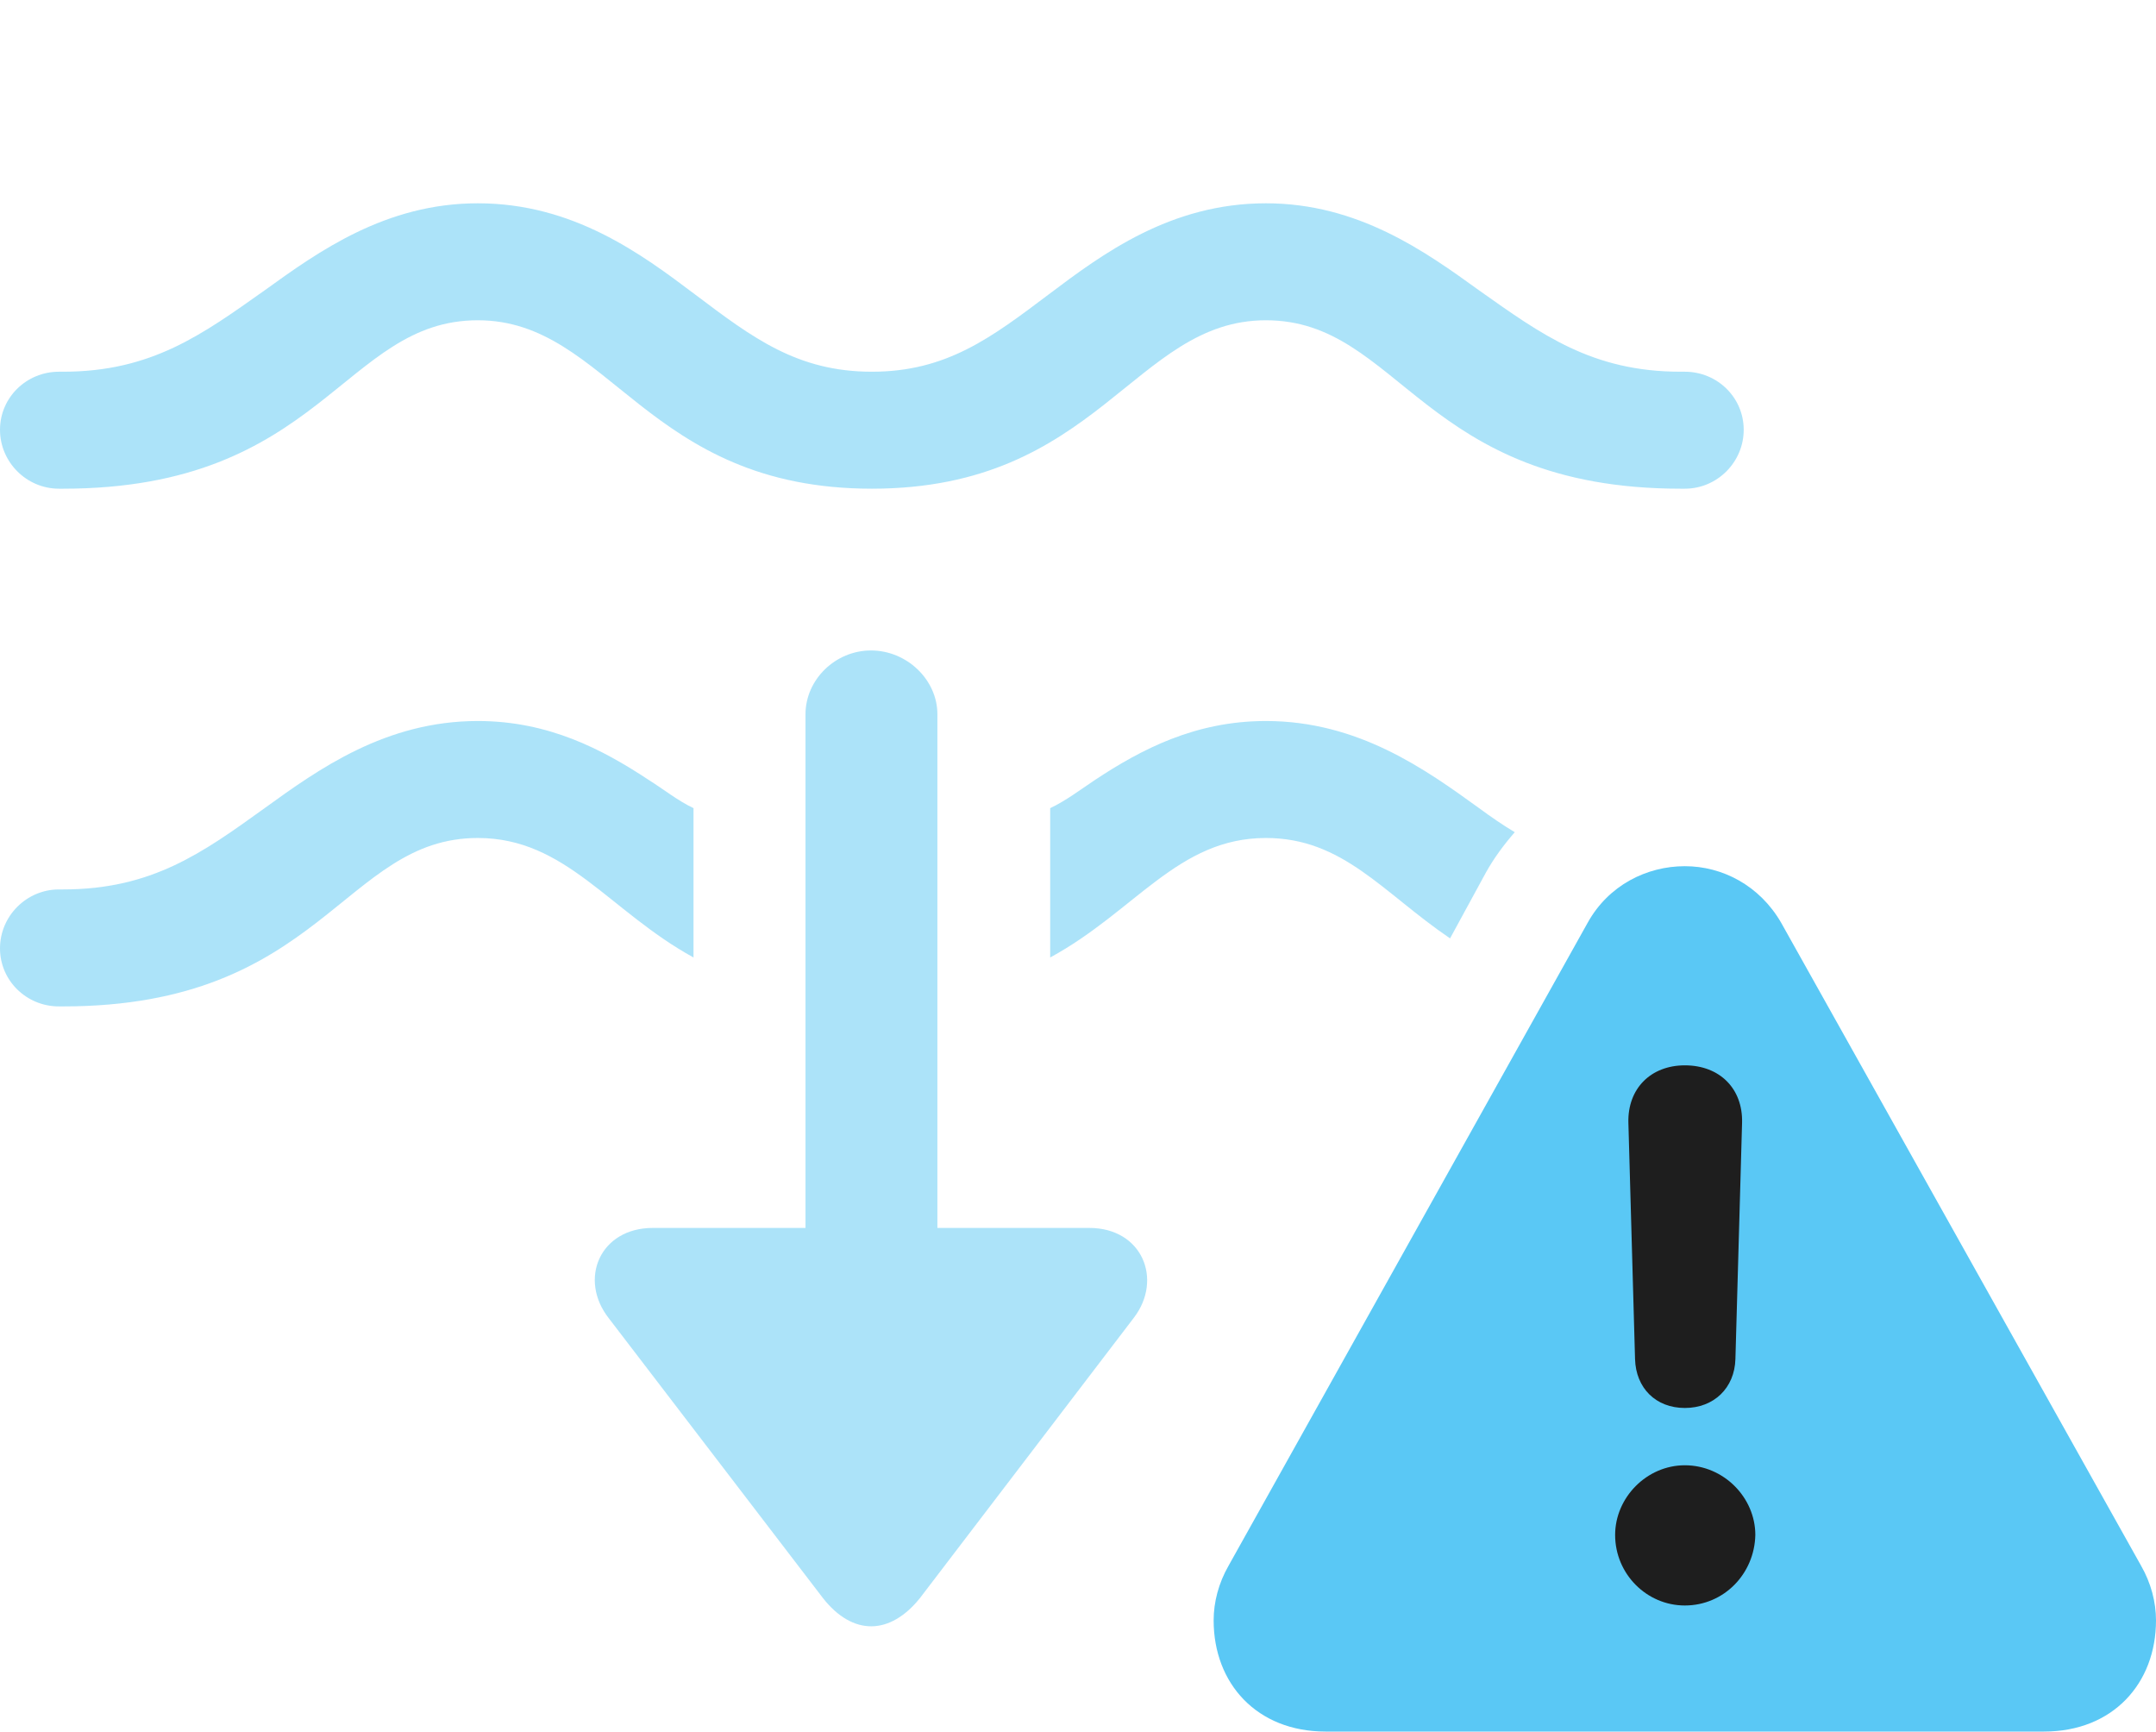 <?xml version="1.0" encoding="UTF-8"?>
<!--Generator: Apple Native CoreSVG 175.5-->
<!DOCTYPE svg
PUBLIC "-//W3C//DTD SVG 1.1//EN"
       "http://www.w3.org/Graphics/SVG/1.1/DTD/svg11.dtd">
<svg version="1.1" xmlns="http://www.w3.org/2000/svg" xmlns:xlink="http://www.w3.org/1999/xlink" width="31.726" height="25.476">
 <g>
  <rect height="25.476" opacity="0" width="31.726" x="0" y="0"/>
  <path d="M12.83 7.19C16.162 7.19 16.687 4.712 18.628 4.712C20.605 4.712 20.923 7.19 24.731 7.19L24.793 7.19C25.269 7.19 25.659 6.799 25.659 6.323C25.659 5.847 25.269 5.469 24.793 5.469L24.731 5.469C23.425 5.469 22.681 4.919 21.765 4.272C20.972 3.699 19.983 2.991 18.628 2.991C17.224 2.991 16.223 3.735 15.43 4.333C14.587 4.968 13.928 5.469 12.83 5.469C11.731 5.469 11.072 4.968 10.229 4.333C9.436 3.735 8.435 2.991 7.031 2.991C5.676 2.991 4.688 3.699 3.894 4.272C2.979 4.919 2.234 5.469 0.928 5.469L0.867 5.469C0.391 5.469 0 5.847 0 6.323C0 6.799 0.391 7.19 0.867 7.19L0.928 7.19C4.736 7.19 5.054 4.712 7.031 4.712C8.972 4.712 9.497 7.19 12.83 7.19ZM7.031 12.329C8.325 12.329 8.96 13.403 10.205 14.087L10.205 13.135C10.205 12.72 10.205 12.317 10.205 11.89C9.973 11.78 9.778 11.621 9.546 11.475C8.862 11.023 8.069 10.608 7.031 10.608C5.676 10.608 4.688 11.316 3.894 11.89C2.979 12.549 2.234 13.086 0.928 13.086L0.867 13.086C0.391 13.086 0 13.477 0 13.953C0 14.429 0.391 14.807 0.867 14.807L0.928 14.807C4.736 14.807 5.054 12.329 7.031 12.329ZM9.607 18.066C8.826 18.066 8.508 18.823 8.96 19.397L12.109 23.511C12.549 24.072 13.098 24.06 13.538 23.511L16.687 19.385C17.114 18.823 16.809 18.066 16.028 18.066ZM11.853 19.263L13.794 19.263L13.794 10.51C13.794 9.998 13.342 9.57 12.817 9.57C12.293 9.57 11.853 9.998 11.853 10.51ZM18.628 10.608C17.59 10.608 16.797 11.023 16.113 11.475C15.894 11.621 15.686 11.78 15.454 11.89C15.454 12.317 15.454 12.732 15.454 13.135L15.454 14.087C16.711 13.403 17.334 12.329 18.628 12.329C19.763 12.329 20.349 13.135 21.338 13.806L21.863 12.842C21.985 12.622 22.131 12.427 22.29 12.244C22.107 12.134 21.948 12.024 21.765 11.89C20.972 11.316 19.983 10.608 18.628 10.608Z" fill="#5ac8f5" fill-opacity="0.5"/>
  <path d="M19.507 25.476L30.078 25.476C31.091 25.476 31.726 24.768 31.726 23.84C31.726 23.572 31.653 23.291 31.506 23.035L26.209 13.574C25.891 13.025 25.342 12.744 24.793 12.744C24.231 12.744 23.669 13.025 23.364 13.574L18.079 23.035C17.932 23.291 17.859 23.572 17.859 23.84C17.859 24.768 18.494 25.476 19.507 25.476Z" fill="#5ac8f5"/>
  <path d="M24.793 23.621C24.231 23.621 23.767 23.157 23.767 22.583C23.767 22.034 24.231 21.558 24.793 21.558C25.366 21.558 25.83 22.034 25.83 22.583C25.818 23.157 25.366 23.621 24.793 23.621ZM24.793 20.715C24.365 20.715 24.072 20.422 24.06 19.995L23.962 16.516C23.95 16.016 24.292 15.674 24.793 15.674C25.305 15.674 25.647 16.016 25.635 16.516L25.537 19.995C25.525 20.422 25.22 20.715 24.793 20.715Z" fill="#1e1e1e"/>
 </g>
</svg>
